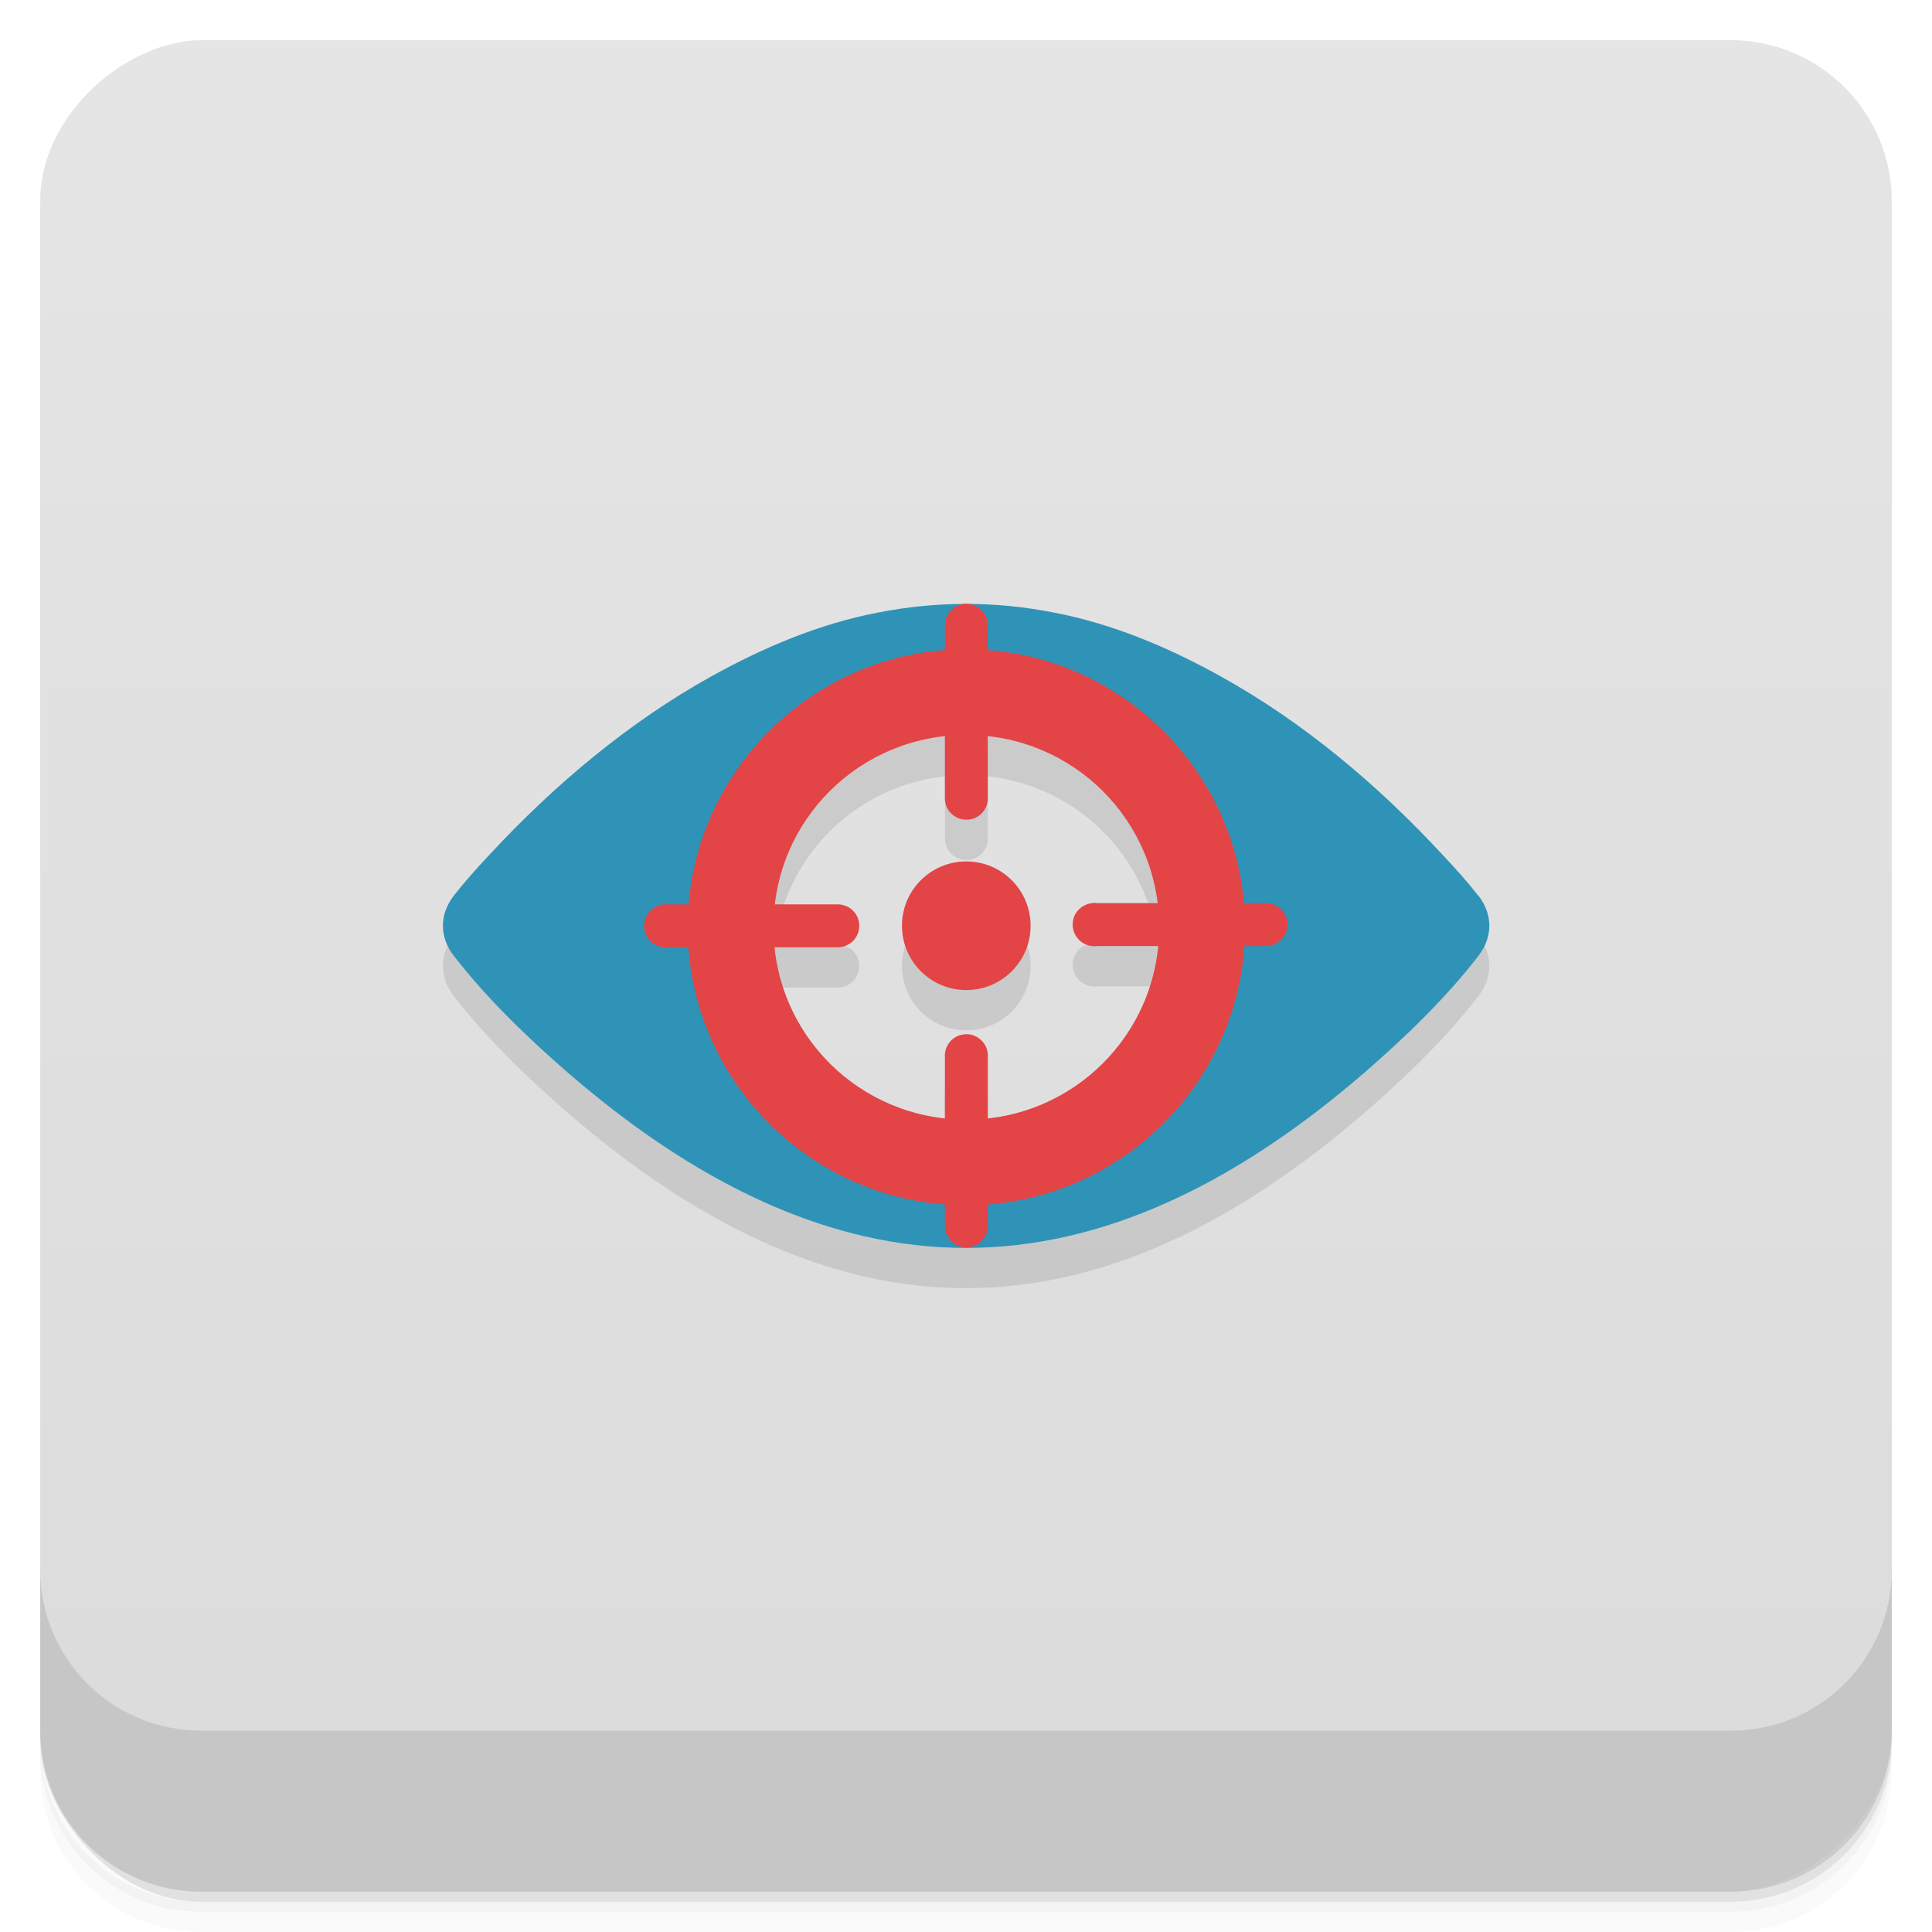 <svg viewBox="0 0 48 48"><defs><linearGradient id="linearGradient3764" x1="1" x2="47" gradientUnits="userSpaceOnUse" gradientTransform="translate(-47.998,0.002)"><stop stop-color="#dbdbdb" stop-opacity="1"/><stop offset="1" stop-color="#e5e5e5" stop-opacity="1"/></linearGradient><clipPath id="clipPath-583498262"><g transform="translate(0,-1004.362)"><rect rx="4" y="1005.36" x="1" height="46" width="46" fill="#1890d0"/></g></clipPath><clipPath id="clipPath-597816981"><g transform="translate(0,-1004.362)"><rect rx="4" y="1005.36" x="1" height="46" width="46" fill="#1890d0"/></g></clipPath></defs><g><g transform="translate(0,-1004.362)"><path d="m 5 1006.36 c -2.216 0 -4 1.784 -4 4 l 0 37.25 c 0 2.216 1.784 4 4 4 l 38 0 c 2.216 0 4 -1.784 4 -4 l 0 -37.25 c 0 -2.216 -1.784 -4 -4 -4 l -38 0 z m -4 41.5 0 0.5 c 0 2.216 1.784 4 4 4 l 38 0 c 2.216 0 4 -1.784 4 -4 l 0 -0.5 c 0 2.216 -1.784 4 -4 4 l -38 0 c -2.216 0 -4 -1.784 -4 -4 z" opacity="0.02"/><path d="m 1 1047.61 0 0.25 c 0 2.216 1.784 4 4 4 l 38 0 c 2.216 0 4 -1.784 4 -4 l 0 -0.25 c 0 2.216 -1.784 4 -4 4 l -38 0 c -2.216 0 -4 -1.784 -4 -4 z" opacity="0.05"/><rect width="46" height="46" x="1" y="1005.61" rx="4" opacity="0.1"/></g></g><g><rect width="46" height="46" x="-46.998" y="1" rx="4" transform="matrix(0,-1,1,0,0,0)" fill="url(#linearGradient3764)" fill-opacity="1"/></g><g/><g><g clip-path="url(#clipPath-583498262)"><g opacity="0.1"><!-- color: #e5e5e5 --><g><path d="m 36.727 23.254 c -0.273 -0.352 -0.57 -0.68 -0.871 -1 c -1.621 -1.754 -3.48 -3.316 -5.52 -4.445 c -1.297 -0.723 -2.691 -1.309 -4.133 -1.586 c -0.734 -0.145 -1.453 -0.219 -2.207 -0.219 c -0.734 0 -1.469 0.074 -2.203 0.219 c -1.441 0.277 -2.828 0.863 -4.129 1.586 c -2.039 1.133 -3.898 2.691 -5.52 4.445 c -0.301 0.32 -0.598 0.652 -0.871 1 c -0.359 0.469 -0.359 1.023 0 1.492 c 0.832 1.07 1.82 2.02 2.82 2.891 c 2.164 1.875 4.637 3.441 7.363 4.074 c 0.844 0.195 1.691 0.293 2.543 0.293 c 0.855 0 1.699 -0.098 2.543 -0.293 c 2.727 -0.629 5.203 -2.199 7.371 -4.074 c 1 -0.871 1.992 -1.82 2.82 -2.891 c 0.359 -0.469 0.359 -1.023 0 -1.492 m -12.742 6.195 c -2.762 -0.008 -4.992 -2.441 -4.992 -5.445 c 0 -3.01 2.234 -5.441 4.992 -5.449 c 2.785 0.008 4.992 2.441 4.992 5.449 c 0 3 -2.211 5.438 -4.992 5.445 m 0 0" fill="#000" stroke="none" fill-rule="nonzero" fill-opacity="1"/><path d="m 24.01 17.13 c -3.816 0 -6.926 3.105 -6.926 6.906 c 0 3.805 3.105 6.91 6.926 6.91 c 3.813 0 6.922 -3.105 6.922 -6.91 c 0 -3.801 -3.113 -6.906 -6.922 -6.906 m 0 2.129 c 2.648 0 4.789 2.125 4.789 4.777 c 0 2.652 -2.141 4.781 -4.789 4.781 c -2.66 0 -4.793 -2.129 -4.793 -4.781 c 0 -2.652 2.133 -4.777 4.793 -4.777 m 0 0" fill="#000" stroke="none" fill-rule="nonzero" fill-opacity="1"/><path d="m 27.13 23.438 c -0.191 0.02 -0.359 0.145 -0.438 0.32 c -0.074 0.18 -0.051 0.387 0.07 0.539 c 0.117 0.156 0.309 0.234 0.5 0.207 l 4.195 0 c 0.293 0 0.531 -0.238 0.531 -0.535 c 0 -0.293 -0.238 -0.531 -0.531 -0.531 l -4.195 0 c -0.043 -0.008 -0.09 -0.008 -0.133 0 m 0 0" fill="#000" stroke="none" fill-rule="nonzero" fill-opacity="1"/><path d="m 16.488 23.469 c -0.297 0.027 -0.512 0.289 -0.484 0.582 c 0.027 0.297 0.289 0.512 0.582 0.484 l 4.227 0 c 0.297 0 0.535 -0.238 0.535 -0.535 c 0 -0.293 -0.238 -0.531 -0.535 -0.531 l -4.227 0 c -0.031 -0.004 -0.066 -0.004 -0.098 0 m 0 0" fill="#000" stroke="none" fill-rule="nonzero" fill-opacity="1"/><path d="m 23.91 16.01 c -0.254 0.051 -0.438 0.27 -0.434 0.535 l 0 4.293 c 0 0.293 0.238 0.527 0.535 0.527 c 0.293 0 0.531 -0.234 0.531 -0.527 l -0.004 -4.293 c 0.004 -0.16 -0.066 -0.316 -0.188 -0.418 c -0.121 -0.105 -0.285 -0.148 -0.441 -0.117 m 0 0" fill="#000" stroke="none" fill-rule="nonzero" fill-opacity="1"/><path d="m 23.945 26.699 c -0.281 0.031 -0.488 0.281 -0.469 0.563 l 0 4.199 c 0 0.293 0.238 0.531 0.531 0.531 c 0.297 0 0.535 -0.238 0.535 -0.531 l 0 -4.199 c 0.012 -0.156 -0.051 -0.313 -0.168 -0.422 c -0.113 -0.109 -0.273 -0.164 -0.43 -0.141 m 0 0" fill="#000" stroke="none" fill-rule="nonzero" fill-opacity="1"/><path d="m 25.605 24 c 0 0.883 -0.715 1.598 -1.598 1.598 c -0.883 0 -1.598 -0.715 -1.598 -1.598 c 0 -0.883 0.715 -1.598 1.598 -1.598 c 0.883 0 1.598 0.715 1.598 1.598 m 0 0" fill="#000" stroke="none" fill-rule="nonzero" fill-opacity="1"/></g></g></g></g><g><g clip-path="url(#clipPath-597816981)"><g transform="translate(0,-1)"><!-- color: #e5e5e5 --><g><path d="m 36.727 23.254 c -0.273 -0.352 -0.57 -0.68 -0.871 -1 c -1.621 -1.754 -3.48 -3.316 -5.52 -4.445 c -1.297 -0.723 -2.691 -1.309 -4.133 -1.586 c -0.734 -0.145 -1.453 -0.219 -2.207 -0.219 c -0.734 0 -1.469 0.074 -2.203 0.219 c -1.441 0.277 -2.828 0.863 -4.129 1.586 c -2.039 1.133 -3.898 2.691 -5.52 4.445 c -0.301 0.32 -0.598 0.652 -0.871 1 c -0.359 0.469 -0.359 1.023 0 1.492 c 0.832 1.07 1.82 2.02 2.82 2.891 c 2.164 1.875 4.637 3.441 7.363 4.074 c 0.844 0.195 1.691 0.293 2.543 0.293 c 0.855 0 1.699 -0.098 2.543 -0.293 c 2.727 -0.629 5.203 -2.199 7.371 -4.074 c 1 -0.871 1.992 -1.82 2.82 -2.891 c 0.359 -0.469 0.359 -1.023 0 -1.492 m -12.742 6.195 c -2.762 -0.008 -4.992 -2.441 -4.992 -5.445 c 0 -3.01 2.234 -5.441 4.992 -5.449 c 2.785 0.008 4.992 2.441 4.992 5.449 c 0 3 -2.211 5.438 -4.992 5.445 m 0 0" fill="#2f93b7" stroke="none" fill-rule="nonzero" fill-opacity="1"/><path d="m 24.01 17.13 c -3.816 0 -6.926 3.105 -6.926 6.906 c 0 3.805 3.105 6.91 6.926 6.91 c 3.813 0 6.922 -3.105 6.922 -6.91 c 0 -3.801 -3.113 -6.906 -6.922 -6.906 m 0 2.129 c 2.648 0 4.789 2.125 4.789 4.777 c 0 2.652 -2.141 4.781 -4.789 4.781 c -2.66 0 -4.793 -2.129 -4.793 -4.781 c 0 -2.652 2.133 -4.777 4.793 -4.777 m 0 0" fill="#e34445" stroke="none" fill-rule="nonzero" fill-opacity="1"/><path d="m 27.13 23.438 c -0.191 0.02 -0.359 0.145 -0.438 0.32 c -0.074 0.18 -0.051 0.387 0.07 0.539 c 0.117 0.156 0.309 0.234 0.5 0.207 l 4.195 0 c 0.293 0 0.531 -0.238 0.531 -0.535 c 0 -0.293 -0.238 -0.531 -0.531 -0.531 l -4.195 0 c -0.043 -0.008 -0.09 -0.008 -0.133 0 m 0 0" fill="#e34445" stroke="none" fill-rule="nonzero" fill-opacity="1"/><path d="m 16.488 23.469 c -0.297 0.027 -0.512 0.289 -0.484 0.582 c 0.027 0.297 0.289 0.512 0.582 0.484 l 4.227 0 c 0.297 0 0.535 -0.238 0.535 -0.535 c 0 -0.293 -0.238 -0.531 -0.535 -0.531 l -4.227 0 c -0.031 -0.004 -0.066 -0.004 -0.098 0 m 0 0" fill="#e34445" stroke="none" fill-rule="nonzero" fill-opacity="1"/><path d="m 23.91 16.01 c -0.254 0.051 -0.438 0.27 -0.434 0.535 l 0 4.293 c 0 0.293 0.238 0.527 0.535 0.527 c 0.293 0 0.531 -0.234 0.531 -0.527 l -0.004 -4.293 c 0.004 -0.16 -0.066 -0.316 -0.188 -0.418 c -0.121 -0.105 -0.285 -0.148 -0.441 -0.117 m 0 0" fill="#e34445" stroke="none" fill-rule="nonzero" fill-opacity="1"/><path d="m 23.945 26.699 c -0.281 0.031 -0.488 0.281 -0.469 0.563 l 0 4.199 c 0 0.293 0.238 0.531 0.531 0.531 c 0.297 0 0.535 -0.238 0.535 -0.531 l 0 -4.199 c 0.012 -0.156 -0.051 -0.313 -0.168 -0.422 c -0.113 -0.109 -0.273 -0.164 -0.43 -0.141 m 0 0" fill="#e34445" stroke="none" fill-rule="nonzero" fill-opacity="1"/><path d="m 25.605 24 c 0 0.883 -0.715 1.598 -1.598 1.598 c -0.883 0 -1.598 -0.715 -1.598 -1.598 c 0 -0.883 0.715 -1.598 1.598 -1.598 c 0.883 0 1.598 0.715 1.598 1.598 m 0 0" fill="#e34445" stroke="none" fill-rule="nonzero" fill-opacity="1"/></g></g></g></g><g><g transform="translate(0,-1004.362)"><path d="m 1 1043.36 0 4 c 0 2.216 1.784 4 4 4 l 38 0 c 2.216 0 4 -1.784 4 -4 l 0 -4 c 0 2.216 -1.784 4 -4 4 l -38 0 c -2.216 0 -4 -1.784 -4 -4 z" opacity="0.1"/></g></g></svg>